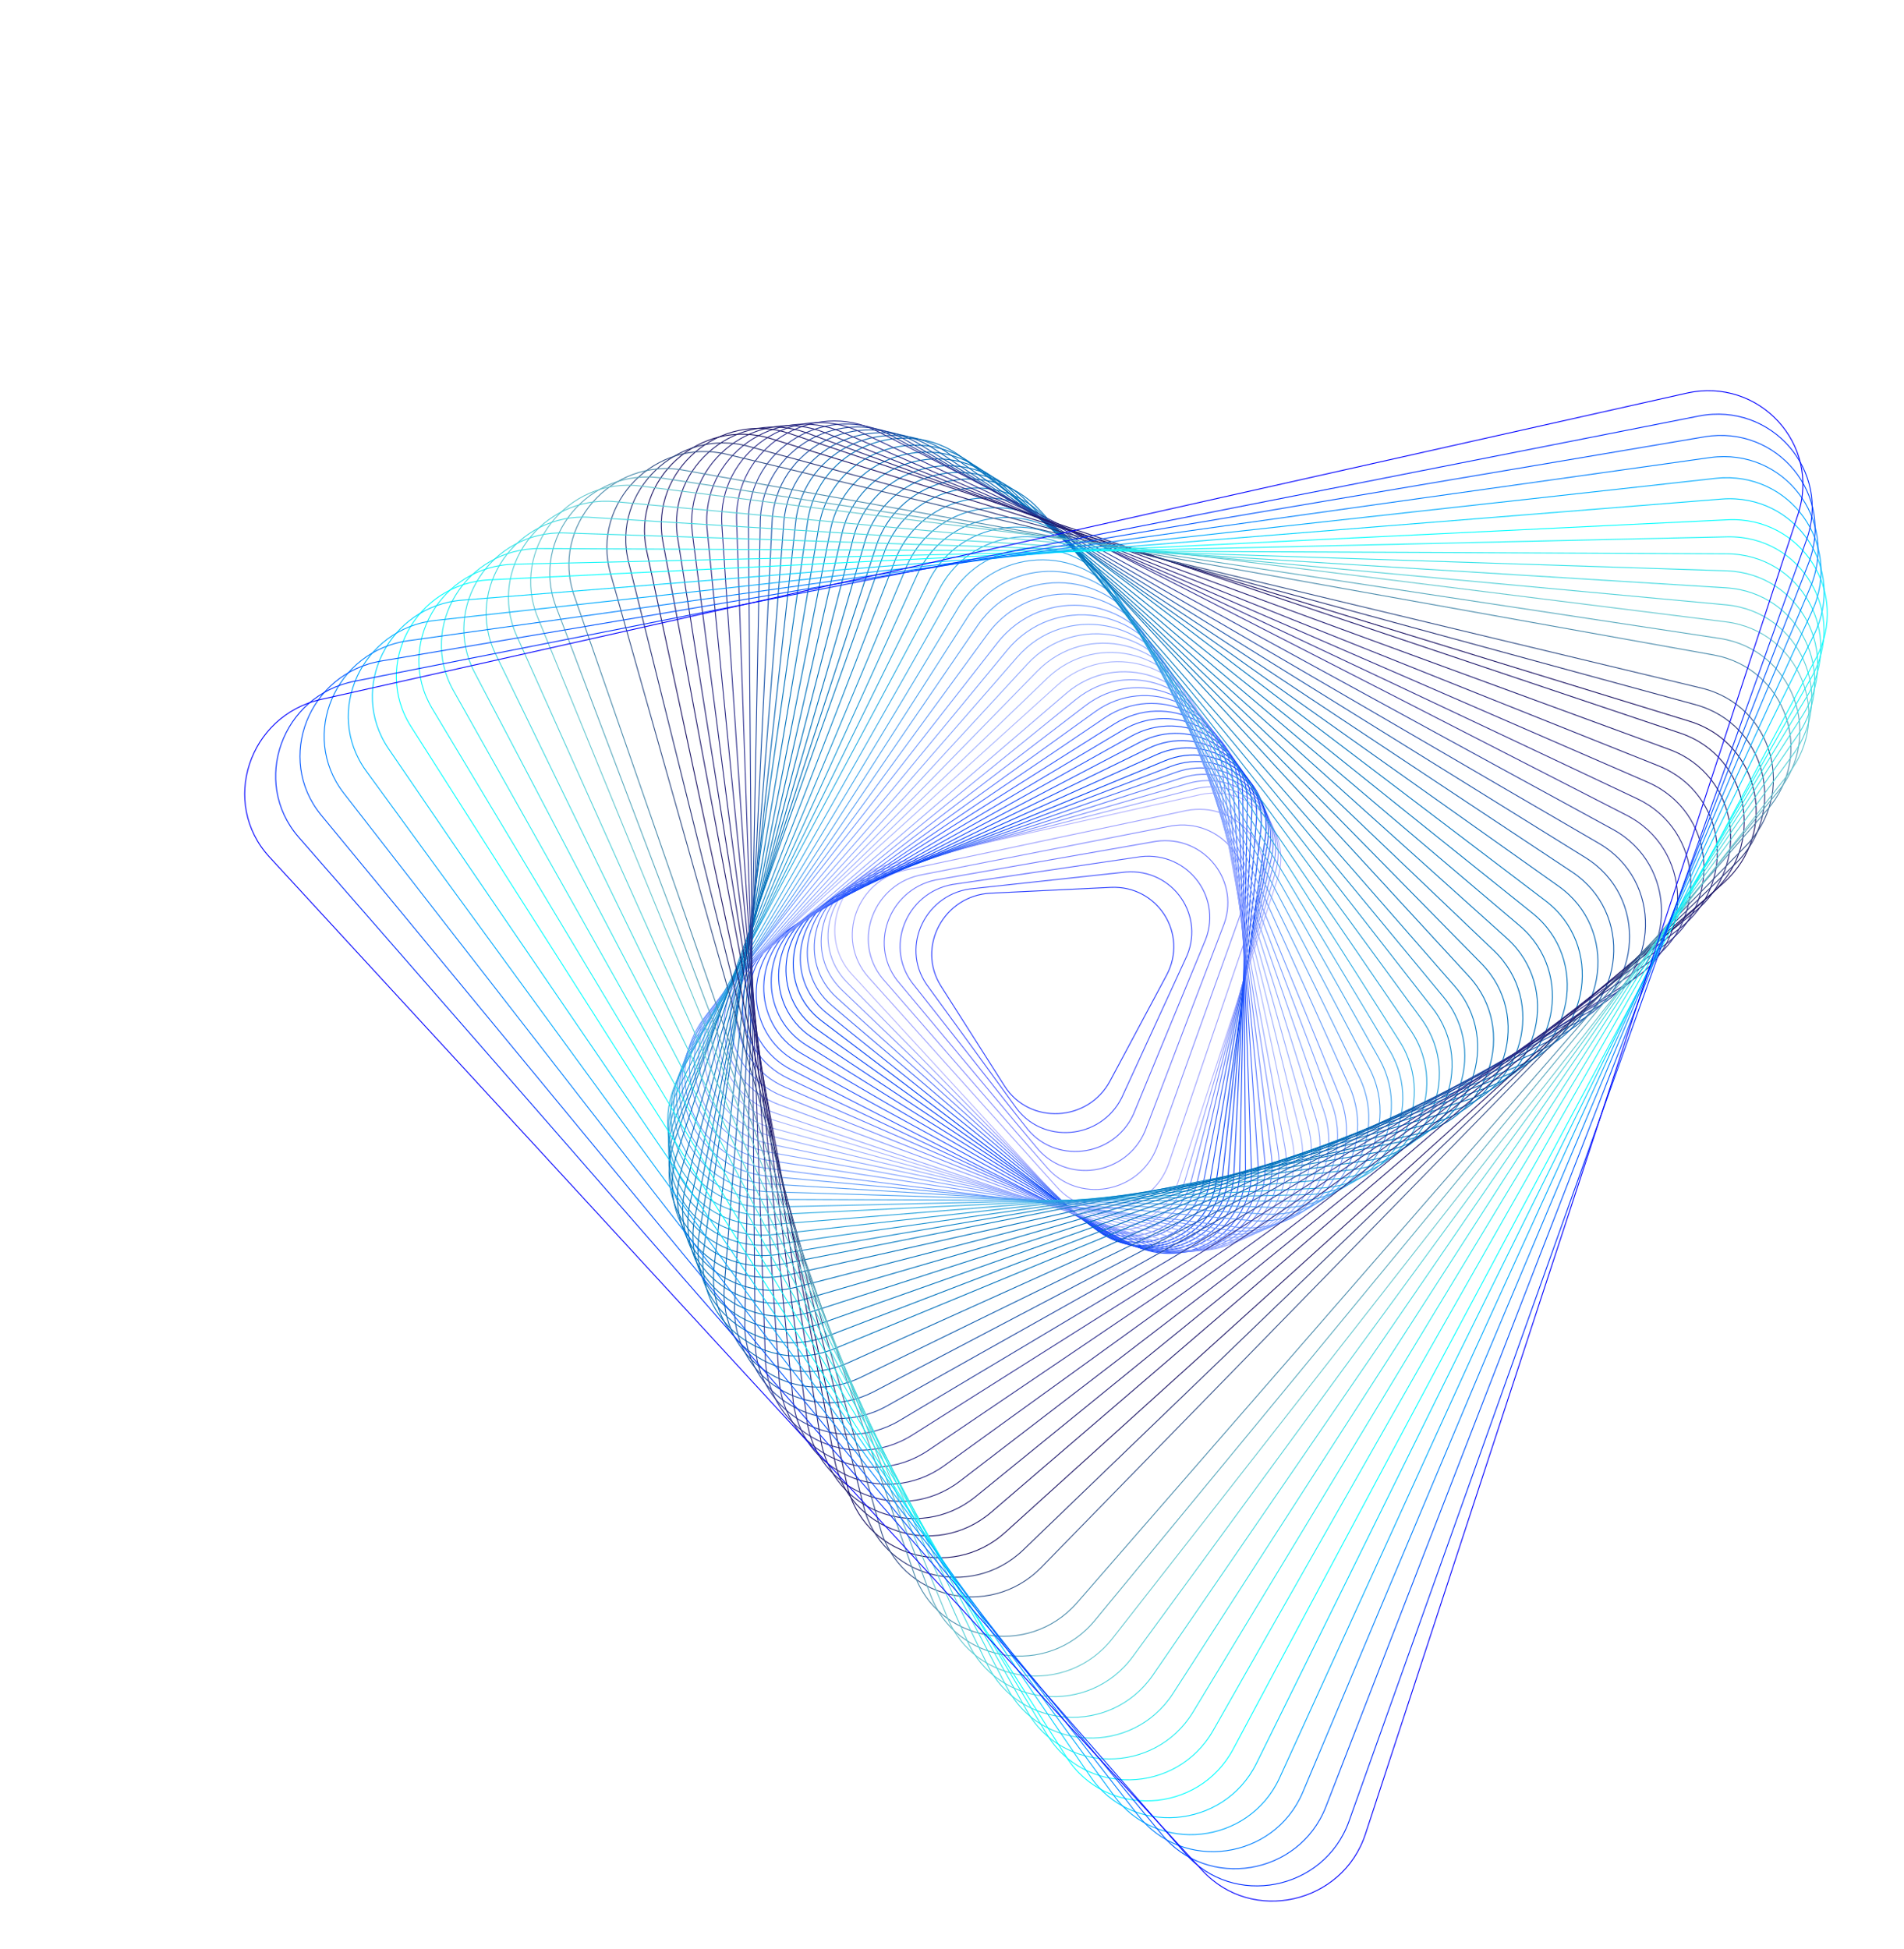 <svg width="1180" height="1208" viewBox="0 0 1180 1208" fill="none" xmlns="http://www.w3.org/2000/svg">
<path d="M687.969 669.889L722.977 604.36C736.653 578.76 717.424 548.523 688.357 549.929L613.964 553.534C584.897 554.939 567.805 586.946 583.188 611.138L622.576 673.054C637.964 697.256 674.294 695.489 687.969 669.889Z" stroke="#293DFF" stroke-width="0.552" stroke-miterlimit="10"/>
<path d="M695.211 680.218L734.591 594.482C747.642 568.112 727.16 538.075 697.728 540.415L603.522 550.645C574.087 552.992 557.78 585.956 574.161 609.986L628.995 685.495C645.368 709.523 682.157 706.596 695.211 680.218Z" stroke="#4051FF" stroke-width="0.552" stroke-miterlimit="10"/>
<path d="M702.445 690.543L746.191 584.59C758.612 557.44 736.884 527.614 707.078 530.885L593.054 547.736C563.245 551.015 547.718 584.944 565.106 608.815L635.38 697.907C652.77 721.796 690.024 717.693 702.445 690.543Z" stroke="#5764FF" stroke-width="0.552" stroke-miterlimit="10"/>
<path d="M709.685 700.881L757.802 574.721C769.599 546.802 746.622 517.168 716.443 521.388L582.609 544.863C552.434 549.075 537.686 583.977 556.075 607.68L641.793 710.363C660.174 734.063 697.891 728.793 709.685 700.881Z" stroke="#6E78FF" stroke-width="0.552" stroke-miterlimit="10"/>
<path d="M716.921 711.206L769.412 564.834C780.577 536.141 756.355 506.71 725.802 511.861L572.151 541.957C541.608 547.103 527.642 582.971 547.03 606.512L648.194 722.78C667.576 746.337 705.756 739.899 716.921 711.206Z" stroke="#848CFF" stroke-width="0.552" stroke-miterlimit="10"/>
<path d="M724.162 721.532L781.016 554.953C791.557 525.49 766.082 496.258 735.162 502.343L561.694 539.06C530.775 545.144 517.601 581.972 537.984 605.361L654.591 735.22C674.977 758.601 713.62 750.995 724.162 721.532Z" stroke="#9B9FFF" stroke-width="0.552" stroke-miterlimit="10"/>
<path d="M730.468 731.564L791.697 544.768C801.607 514.531 774.888 485.501 743.6 492.519L550.318 535.861C519.03 542.879 506.637 580.674 528.012 603.899L660.065 747.354C681.443 770.572 720.556 761.809 730.468 731.564Z" stroke="#B2B3FF" stroke-width="0.552" stroke-miterlimit="10"/>
<path d="M734.348 731.692L790.448 540.459C799.528 509.504 771.493 480.926 739.976 489.025L545.303 539.037C513.785 547.137 502.436 585.83 524.871 608.693L663.444 749.913C685.875 772.767 725.268 762.647 734.348 731.692Z" stroke="#94A0FD" stroke-width="0.552" stroke-miterlimit="10"/>
<path d="M738.232 731.81L789.205 536.134C797.455 504.46 768.098 476.331 736.358 485.515L540.291 542.206C508.554 551.381 498.239 590.977 521.727 613.476L666.813 752.459C690.301 774.957 729.98 763.492 738.232 731.81Z" stroke="#778CFC" stroke-width="0.552" stroke-miterlimit="10"/>
<path d="M742.111 731.937L787.955 531.824C795.373 499.431 764.702 471.755 732.735 482.011L535.285 545.377C503.317 555.633 494.047 596.128 518.585 618.269L670.192 755.017C694.733 777.151 734.693 764.33 742.111 731.937Z" stroke="#5979FA" stroke-width="0.552" stroke-miterlimit="10"/>
<path d="M745.991 732.063L786.707 527.506C793.295 494.394 761.299 467.176 729.111 478.508L530.271 548.546C498.081 559.886 489.84 601.274 515.439 623.053L673.567 757.565C699.166 779.344 739.395 765.172 745.991 732.063Z" stroke="#3B66F8" stroke-width="0.552" stroke-miterlimit="10"/>
<path d="M749.872 732.183L785.456 523.189C791.214 489.359 757.903 462.592 725.486 475.006L525.254 551.716C492.845 564.133 485.638 606.424 512.29 627.838L676.93 760.12C703.589 781.536 744.104 766.019 749.872 732.183Z" stroke="#1E52F7" stroke-width="0.552" stroke-miterlimit="10"/>
<path d="M753.753 732.31L784.208 518.872C789.135 484.323 754.502 458.007 721.863 471.505L520.246 554.897C487.606 568.395 481.445 611.585 509.149 632.634L680.311 762.679C708.023 783.731 748.818 766.857 753.753 732.31Z" stroke="#003FF5" stroke-width="0.552" stroke-miterlimit="10"/>
<path d="M757.384 731.012L781.418 513.75C785.309 478.579 749.323 453.002 716.65 467.713L514.814 558.58C482.141 573.29 477.273 617.253 506.062 637.716L683.873 764.113C712.65 784.564 753.493 766.183 757.384 731.012Z" stroke="#0843F7" stroke-width="0.552" stroke-miterlimit="10"/>
<path d="M761.018 729.703L778.621 508.615C781.469 472.82 744.146 447.988 711.434 463.9L509.379 562.242C476.664 578.162 473.106 622.903 502.965 642.775L687.423 765.531C717.277 785.394 758.163 765.496 761.018 729.703Z" stroke="#0F47F8" stroke-width="0.552" stroke-miterlimit="10"/>
<path d="M764.65 728.402L775.823 503.48C777.633 467.071 738.961 442.971 706.215 460.096L503.93 565.918C471.182 583.051 468.928 628.559 499.864 647.843L690.965 766.948C721.904 786.225 762.841 764.811 764.65 728.402Z" stroke="#174CFA" stroke-width="0.552" stroke-miterlimit="10"/>
<path d="M768.282 727.103L773.024 498.355C773.79 461.321 733.773 437.963 700.993 456.301L498.492 569.591C465.713 587.929 464.75 634.217 496.764 652.914L694.515 768.369C726.532 787.057 767.509 764.134 768.282 727.103Z" stroke="#1E50FC" stroke-width="0.552" stroke-miterlimit="10"/>
<path d="M771.915 725.802L770.232 493.23C769.96 455.582 728.593 432.957 695.78 452.507L493.055 573.263C460.242 592.813 460.581 639.877 493.667 657.975L698.07 769.78C731.168 787.891 772.188 763.45 771.915 725.802Z" stroke="#2554FD" stroke-width="0.552" stroke-miterlimit="10"/>
<path d="M775.547 724.502L767.434 488.097C766.117 449.825 723.413 427.944 690.562 448.697L487.624 576.939C454.769 597.7 456.411 645.539 490.581 663.051L701.633 771.214C735.796 788.723 776.866 762.767 775.547 724.502Z" stroke="#2D58FF" stroke-width="0.552" stroke-miterlimit="10"/>
<path d="M779.688 721.729L763.854 482.402C761.286 443.662 717.265 422.823 684.609 444.896L482.876 581.258C450.22 603.331 453.424 651.763 488.647 668.431L706.222 771.399C741.427 788.069 782.245 760.475 779.688 721.729Z" stroke="#4167FF" stroke-width="0.552" stroke-miterlimit="10"/>
<path d="M783.826 718.963L760.261 476.721C756.444 437.503 711.1 417.722 678.635 441.106L478.11 585.579C445.642 608.97 450.41 657.989 486.694 673.815L710.784 771.584C747.058 787.415 787.635 758.178 783.826 718.963Z" stroke="#5576FF" stroke-width="0.552" stroke-miterlimit="10"/>
<path d="M787.969 716.19L756.682 471.026C751.616 431.333 704.952 412.601 672.683 437.305L473.353 589.905C441.084 614.608 447.414 664.22 484.75 679.202L715.365 771.774C752.694 786.753 793.026 755.881 787.969 716.19Z" stroke="#6A85FF" stroke-width="0.552" stroke-miterlimit="10"/>
<path d="M792.112 713.418L753.103 465.333C746.786 425.171 698.801 407.489 666.731 433.506L468.607 594.226C436.537 620.243 444.429 670.448 482.816 684.593L719.947 771.966C758.336 786.103 798.429 753.58 792.112 713.418Z" stroke="#7E95FF" stroke-width="0.552" stroke-miterlimit="10"/>
<path d="M796.252 710.651L749.52 459.644C741.954 419.006 692.653 402.385 660.775 429.712L463.857 598.553C431.976 625.888 441.432 676.678 480.879 689.981L724.535 772.157C763.969 785.447 803.821 751.281 796.252 710.651Z" stroke="#92A4FF" stroke-width="0.552" stroke-miterlimit="10"/>
<path d="M800.811 706.641L746.349 452.716C737.531 411.611 686.914 396.032 655.233 424.679L459.526 601.637C427.845 630.284 438.863 681.667 479.362 694.125L729.528 771.099C770.019 783.555 809.626 747.754 800.811 706.641Z" stroke="#A6B3FF" stroke-width="0.552" stroke-miterlimit="10"/>
<path d="M805.689 702.035L742.026 445.803C731.818 404.564 680.157 390.397 649.038 420.307L455.799 606.336C424.679 636.246 437.439 687.788 478.763 699.124L735.666 769.328C777 780.659 815.896 743.274 805.689 702.035Z" stroke="#9DAFFF" stroke-width="0.552" stroke-miterlimit="10"/>
<path d="M810.581 697.426L737.714 438.895C726.117 397.522 673.421 384.769 642.857 415.932L452.078 611.028C421.522 642.194 436.018 693.912 478.173 704.11L741.82 767.546C783.98 777.755 822.178 738.799 810.581 697.426Z" stroke="#94AAFF" stroke-width="0.552" stroke-miterlimit="10"/>
<path d="M815.465 692.817L733.39 431.975C720.404 390.469 666.664 379.127 636.67 411.556L448.355 615.729C418.361 648.158 434.597 700.036 477.586 709.115L747.968 765.781C790.956 774.86 828.452 734.322 815.465 692.817Z" stroke="#8BA6FF" stroke-width="0.552" stroke-miterlimit="10"/>
<path d="M820.344 688.212L729.066 425.07C714.68 383.436 659.915 373.502 630.477 407.184L444.628 620.427C415.195 654.119 433.171 706.164 476.99 714.106L754.116 764.005C797.932 771.955 834.73 729.846 820.344 688.212Z" stroke="#81A2FF" stroke-width="0.552" stroke-miterlimit="10"/>
<path d="M825.234 683.605L724.749 418.153C708.974 376.385 653.165 367.862 624.296 402.81L440.911 625.13C412.042 660.077 431.756 712.29 476.4 719.11L760.262 762.24C804.917 769.056 841.002 725.371 825.234 683.605Z" stroke="#789DFF" stroke-width="0.552" stroke-miterlimit="10"/>
<path d="M830.117 678.996L720.43 411.243C703.266 369.341 646.422 362.232 618.106 398.44L437.187 629.829C408.879 666.039 430.334 718.412 475.806 724.103L766.409 760.476C811.892 766.162 847.282 720.898 830.117 678.996Z" stroke="#6F99FF" stroke-width="0.552" stroke-miterlimit="10"/>
<path d="M836.336 673.381L714.647 402.642C696.294 361.363 639.361 355.892 612.172 392.808L434.488 636.021C407.292 672.934 430.237 724.532 475.784 728.906L775.156 756.432C820.696 760.803 854.687 714.668 836.336 673.381Z" stroke="#639CFA" stroke-width="0.552" stroke-miterlimit="10"/>
<path d="M842.545 667.765L708.848 394.037C689.308 353.373 632.289 349.558 606.214 387.169L431.765 642.205C405.691 679.816 430.12 730.655 475.738 733.7L783.884 752.392C829.496 755.453 862.083 708.437 842.545 667.765Z" stroke="#589FF5" stroke-width="0.552" stroke-miterlimit="10"/>
<path d="M848.758 662.158L703.055 385.442C682.327 345.392 625.222 343.233 600.27 381.542L429.054 648.401C404.099 686.718 430.011 736.779 475.693 738.512L792.613 748.369C838.297 750.095 869.488 702.2 848.758 662.158Z" stroke="#4CA2F1" stroke-width="0.552" stroke-miterlimit="10"/>
<path d="M854.975 656.544L697.264 376.84C675.348 337.412 618.154 336.89 594.318 375.912L426.336 654.594C402.503 693.608 429.902 742.903 475.651 743.316L801.345 744.339C847.097 744.745 876.892 695.972 854.975 656.544Z" stroke="#40A5EC" stroke-width="0.552" stroke-miterlimit="10"/>
<path d="M861.192 650.931L691.482 368.24C668.379 329.426 611.099 330.56 588.385 370.28L423.625 660.789C400.911 700.509 429.793 749.026 475.617 748.122L810.084 740.313C855.906 739.391 884.295 689.744 861.192 650.931Z" stroke="#35A8E7" stroke-width="0.552" stroke-miterlimit="10"/>
<path d="M867.401 645.316L685.686 359.636C661.386 321.442 604.022 324.224 582.43 364.641L420.902 666.972C399.308 707.397 429.678 755.14 475.571 752.916L818.81 736.274C864.705 734.043 891.701 683.51 867.401 645.316Z" stroke="#29ABE2" stroke-width="0.552" stroke-miterlimit="10"/>
<path d="M874.245 638.508L678.436 352.234C653.073 314.848 595.913 319.266 575.545 360.183L420.368 674.897C399.999 715.814 431.697 762.551 477.431 759.013L828.417 730.572C874.14 727.04 899.6 675.892 874.245 638.508Z" stroke="#22A1DC" stroke-width="0.552" stroke-miterlimit="10"/>
<path d="M881.085 631.691L671.183 344.824C644.758 308.245 587.802 314.3 568.665 355.718L419.838 682.816C400.7 724.233 433.73 769.949 479.293 765.11L838.022 724.88C883.585 720.041 907.511 668.27 881.085 631.691Z" stroke="#1B98D5" stroke-width="0.552" stroke-miterlimit="10"/>
<path d="M887.924 624.881L663.93 337.42C636.44 301.656 579.691 309.34 561.776 351.257L419.288 690.742C401.377 732.651 435.741 777.364 481.146 771.211L847.628 719.187C893.023 713.038 915.415 660.644 887.924 624.881Z" stroke="#158ECF" stroke-width="0.552" stroke-miterlimit="10"/>
<path d="M894.761 618.073L656.676 330.016C628.123 295.061 571.577 304.38 554.886 346.796L418.747 698.664C402.066 741.074 437.755 784.764 482.997 777.312L857.221 713.5C902.466 706.04 923.314 653.028 894.761 618.073Z" stroke="#0E84C9" stroke-width="0.552" stroke-miterlimit="10"/>
<path d="M901.607 611.267L649.431 322.616C619.813 288.475 563.464 299.429 548.016 342.333L418.218 706.58C402.76 749.489 439.786 792.168 484.862 783.399L866.828 707.801C911.91 699.042 931.225 645.408 901.607 611.267Z" stroke="#077BC2" stroke-width="0.552" stroke-miterlimit="10"/>
<path d="M910.332 605.051L644.067 315.801C613.378 282.464 557.239 295.056 543.013 338.461L419.555 715.106C405.33 758.51 443.686 800.177 488.601 790.11L878.324 702.715C923.23 692.645 941.013 638.385 910.332 605.051Z" stroke="#0071BC" stroke-width="0.552" stroke-miterlimit="10"/>
<path d="M918.228 597.245L636.111 310.439C604.512 278.084 548.854 292.241 535.923 335.932L422.322 724.913C409.394 768.596 448.887 809.045 493.415 797.716L889.14 695.544C933.663 684.205 949.828 629.599 918.228 597.245Z" stroke="#0071BC" stroke-width="0.552" stroke-miterlimit="10"/>
<path d="M926.128 589.429L628.157 305.068C595.65 273.688 540.471 289.418 528.838 333.387L425.088 734.701C413.455 778.67 454.095 817.897 498.235 805.307L899.955 688.353C944.096 675.764 958.635 620.808 926.128 589.429Z" stroke="#0071BC" stroke-width="0.552" stroke-miterlimit="10"/>
<path d="M934.027 581.611L620.202 299.696C586.779 269.289 532.087 286.593 521.759 330.843L427.869 744.493C417.533 788.741 459.312 826.742 503.07 812.901L910.783 681.174C954.536 667.323 967.45 612.018 934.027 581.611Z" stroke="#0071BC" stroke-width="0.552" stroke-miterlimit="10"/>
<path d="M941.927 573.803L612.247 294.334C577.914 264.91 523.703 283.779 514.673 328.308L430.644 754.294C421.613 798.823 464.529 835.605 507.892 820.501L921.607 673.993C964.97 658.889 976.26 603.227 941.927 573.803Z" stroke="#0071BC" stroke-width="0.552" stroke-miterlimit="10"/>
<path d="M949.827 565.984L604.294 288.954C569.045 260.503 515.326 280.958 507.586 325.762L433.411 764.083C425.678 808.89 469.73 844.454 512.714 828.091L932.423 666.8C975.403 650.445 985.068 594.434 949.827 565.984Z" stroke="#0071BC" stroke-width="0.552" stroke-miterlimit="10"/>
<path d="M957.73 558.166L596.34 283.583C560.181 256.114 506.944 278.134 500.51 323.219L436.189 773.875C429.754 818.96 474.953 853.3 517.546 835.684L943.25 659.609C985.84 642 993.886 585.642 957.73 558.166Z" stroke="#0071BC" stroke-width="0.552" stroke-miterlimit="10"/>
<path d="M966.117 549.347L587.647 280.907C550.758 254.547 498.277 278.031 493.173 323.175L442.553 785.318C437.448 830.461 483.562 863.402 525.548 844.616L954.645 650.916C996.631 632.13 1003.01 575.699 966.117 549.347Z" stroke="#0866B5" stroke-width="0.552" stroke-miterlimit="10"/>
<path d="M974.511 540.528L578.96 278.231C541.347 252.99 489.607 277.935 485.842 323.131L448.907 796.765C445.135 841.959 492.154 873.504 533.547 853.554L966.033 642.217C1007.41 622.255 1012.13 565.762 974.511 540.528Z" stroke="#0F5CAE" stroke-width="0.552" stroke-miterlimit="10"/>
<path d="M982.909 531.704L570.28 275.543C531.933 251.418 480.952 277.821 478.513 323.065L455.271 808.192C452.831 853.436 500.763 883.589 541.549 862.469L977.428 633.505C1018.21 612.383 1021.26 555.828 982.909 531.704Z" stroke="#1751A7" stroke-width="0.552" stroke-miterlimit="10"/>
<path d="M991.297 522.88L561.577 272.861C522.506 249.856 472.274 277.721 471.167 323.015L461.612 819.634C460.505 864.928 509.35 893.688 549.528 871.399L988.792 624.804C1028.99 602.504 1030.38 545.887 991.297 522.88Z" stroke="#1F46A0" stroke-width="0.552" stroke-miterlimit="10"/>
<path d="M999.692 514.06L552.888 270.187C513.085 248.299 463.612 277.621 463.835 322.973L467.979 831.078C468.202 876.43 517.961 903.79 557.539 880.333L1000.2 616.102C1039.78 592.63 1039.5 535.948 999.692 514.06Z" stroke="#263C99" stroke-width="0.552" stroke-miterlimit="10"/>
<path d="M1008.09 505.231L544.209 267.497C503.672 246.726 454.956 277.513 456.513 322.915L474.353 842.514C475.91 887.917 526.582 913.883 565.554 889.25L1011.6 607.385C1050.58 582.762 1048.63 526.003 1008.09 505.231Z" stroke="#2E3192" stroke-width="0.552" stroke-miterlimit="10"/>
<path d="M1014.77 495.068L533.275 267.749C492.22 248.197 444.496 280.286 447.384 325.516L482.906 854.858C485.788 900.077 537.11 924.516 575.282 898.848L1021.25 596.823C1059.43 571.149 1055.82 514.619 1014.77 495.068Z" stroke="#2B2C8A" stroke-width="0.552" stroke-miterlimit="10"/>
<path d="M1021.45 484.892L522.342 267.991C480.758 249.664 434.043 283.059 438.25 328.104L491.466 867.201C495.672 912.246 547.651 935.159 585.029 908.44L1030.92 586.245C1068.28 559.533 1063.03 503.227 1021.45 484.892Z" stroke="#282783" stroke-width="0.552" stroke-miterlimit="10"/>
<path d="M1028.11 474.724L511.401 268.233C469.298 251.125 423.573 285.83 429.111 330.703L500.017 879.552C505.547 924.422 558.186 945.801 594.759 918.038L1040.57 575.68C1077.14 547.917 1070.22 491.833 1028.11 474.724Z" stroke="#25237B" stroke-width="0.552" stroke-miterlimit="10"/>
<path d="M1034.79 464.546L500.468 268.474C457.836 252.592 413.123 288.596 419.977 333.291L508.576 891.886C515.433 936.574 568.726 956.434 604.493 927.626L1050.22 565.103C1086 536.301 1077.42 480.436 1034.79 464.546Z" stroke="#211E73" stroke-width="0.552" stroke-miterlimit="10"/>
<path d="M1041.47 454.38L489.532 268.728C446.374 254.063 402.659 291.379 410.847 335.894L517.139 904.242C525.32 948.755 579.263 967.086 614.243 937.231L1059.89 554.542C1094.86 524.684 1084.63 469.044 1041.47 454.38Z" stroke="#1E196C" stroke-width="0.552" stroke-miterlimit="10"/>
<path d="M1047.18 447.023L477.652 271.79C433.974 258.353 391.261 296.972 400.765 341.308L524.75 919.386C534.254 963.722 588.855 980.519 623.026 949.628L1068.58 546.775C1102.75 515.876 1090.86 460.46 1047.18 447.023Z" stroke="#1B1464" stroke-width="0.552" stroke-miterlimit="10"/>
<path d="M1050.93 436.752L464.202 276.696C420.227 264.55 378.732 304.272 389.517 348.202L535.155 933.24C545.94 977.17 600.914 992.35 634.11 960.577L1075.2 535.595C1108.39 503.812 1094.91 448.899 1050.93 436.752Z" stroke="#273276" stroke-width="0.552" stroke-miterlimit="10"/>
<path d="M1054.68 426.482L450.753 281.601C406.472 270.742 366.2 311.579 378.264 355.103L545.556 947.102C557.62 990.626 612.965 1004.2 645.184 971.524L1081.82 524.406C1114.04 491.741 1098.96 437.331 1054.68 426.482Z" stroke="#345088" stroke-width="0.552" stroke-miterlimit="10"/>
<path d="M1062.18 405.939L423.859 291.413C378.981 283.142 341.151 326.189 355.767 368.898L566.371 974.816C580.987 1017.52 637.075 1027.87 667.348 993.428L1095.06 502.044C1125.32 467.595 1107.06 414.21 1062.18 405.939Z" stroke="#4C8CAC" stroke-width="0.552" stroke-miterlimit="10"/>
<path d="M1065.93 395.669L410.41 296.314C365.234 289.332 328.622 333.483 344.514 375.794L576.769 988.666C592.655 1030.97 649.127 1039.7 678.417 1004.37L1101.68 490.855C1130.96 455.533 1111.11 402.65 1065.93 395.669Z" stroke="#59AABE" stroke-width="0.552" stroke-miterlimit="10"/>
<path d="M1069.68 385.399L396.96 301.213C351.487 295.521 316.097 340.786 333.261 382.688L587.171 1002.53C604.336 1044.43 661.182 1051.54 689.498 1015.33L1108.31 479.677C1136.61 443.464 1115.15 391.09 1069.68 385.399Z" stroke="#65C8D0" stroke-width="0.552" stroke-miterlimit="10"/>
<path d="M1069.85 374.848L381.351 310.896C335.803 306.523 301.817 352.668 320.171 393.948L599.474 1016.93C617.828 1058.21 674.762 1063.68 701.951 1026.76L1111.15 467.734C1138.34 430.828 1115.4 379.222 1069.85 374.848Z" stroke="#54D1D8" stroke-width="0.552" stroke-miterlimit="10"/>
<path d="M1070.02 364.311L365.745 320.6C320.13 317.546 287.543 364.562 307.081 405.235L611.785 1031.36C631.326 1072.03 688.345 1075.84 714.419 1038.23L1113.99 455.815C1140.06 418.193 1115.64 367.365 1070.02 364.311Z" stroke="#43DAE0" stroke-width="0.552" stroke-miterlimit="10"/>
<path d="M1070.19 353.759L350.135 330.278C304.453 328.545 273.262 376.439 293.989 416.489L624.083 1045.76C644.811 1085.81 701.916 1087.97 726.868 1049.66L1116.83 443.87C1141.78 405.554 1115.87 355.493 1070.19 353.759Z" stroke="#33E3E8" stroke-width="0.552" stroke-miterlimit="10"/>
<path d="M1070.36 343.222L334.525 339.977C288.776 339.564 258.981 388.336 280.897 427.764L636.38 1060.18C658.296 1099.61 715.49 1100.13 739.325 1061.11L1119.67 431.934C1143.51 392.922 1116.11 343.628 1070.36 343.222Z" stroke="#22EDEF" stroke-width="0.552" stroke-miterlimit="10"/>
<path d="M1070.53 332.673L318.919 349.655C273.095 350.559 244.704 400.212 267.807 439.025L648.684 1074.59C671.786 1113.41 729.066 1112.27 751.779 1072.55L1122.51 420.003C1145.24 380.286 1116.35 331.769 1070.53 332.673Z" stroke="#11F6F7" stroke-width="0.552" stroke-miterlimit="10"/>
<path d="M1070.7 322.127L303.321 359.345C257.43 361.568 230.435 412.1 254.735 450.293L660.997 1089.01C685.296 1127.2 742.659 1124.42 764.251 1084L1125.37 408.07C1146.97 367.646 1116.6 319.904 1070.7 322.127Z" stroke="#00FFFF" stroke-width="0.552" stroke-miterlimit="10"/>
<path d="M1067.14 309.267L286.604 371.915C240.881 375.448 215.422 426.594 240.777 463.977L675.706 1100.92C701.068 1138.31 758.227 1133.89 778.595 1092.98L1124.21 393.381C1144.57 352.466 1112.87 305.735 1067.14 309.267Z" stroke="#00D4FF" stroke-width="0.552" stroke-miterlimit="10"/>
<path d="M1063.59 296.411L269.899 384.489C224.337 389.328 200.412 441.097 226.837 477.675L690.423 1112.85C716.848 1149.43 773.801 1143.38 792.938 1101.96L1123.04 378.703C1142.19 337.289 1109.15 291.564 1063.59 296.411Z" stroke="#00AAFF" stroke-width="0.552" stroke-miterlimit="10"/>
<path d="M1060.03 283.546L253.193 397.051C207.793 403.197 185.409 455.591 212.899 491.353L705.139 1124.76C732.629 1160.53 789.376 1152.84 807.289 1110.93L1121.89 364.011C1139.8 322.104 1105.43 277.4 1060.03 283.546Z" stroke="#0080FF" stroke-width="0.552" stroke-miterlimit="10"/>
<path d="M1056.47 270.687L236.486 409.618C191.254 417.072 170.396 470.087 198.951 505.034L719.851 1136.68C748.403 1171.63 804.946 1162.32 821.636 1119.9L1120.73 349.334C1137.41 306.917 1101.72 263.227 1056.47 270.687Z" stroke="#0055FF" stroke-width="0.552" stroke-miterlimit="10"/>
<path d="M1052.92 257.821L219.774 422.173C174.703 430.934 155.381 484.564 185.003 518.713L734.554 1148.59C764.171 1182.73 820.517 1171.78 835.964 1128.88L1119.55 334.65C1135.01 291.738 1097.99 249.06 1052.92 257.821Z" stroke="#002BFF" stroke-width="0.552" stroke-miterlimit="10"/>
<path d="M1045.31 243.655L198.985 433.437C154.073 443.504 136.291 497.76 166.971 531.093L745.197 1159.23C775.877 1192.56 832.02 1179.97 846.245 1136.57L1114.34 318.661C1128.58 275.246 1090.22 233.581 1045.31 243.655Z" stroke="#0000FF" stroke-width="0.552" stroke-miterlimit="10"/>
</svg>
